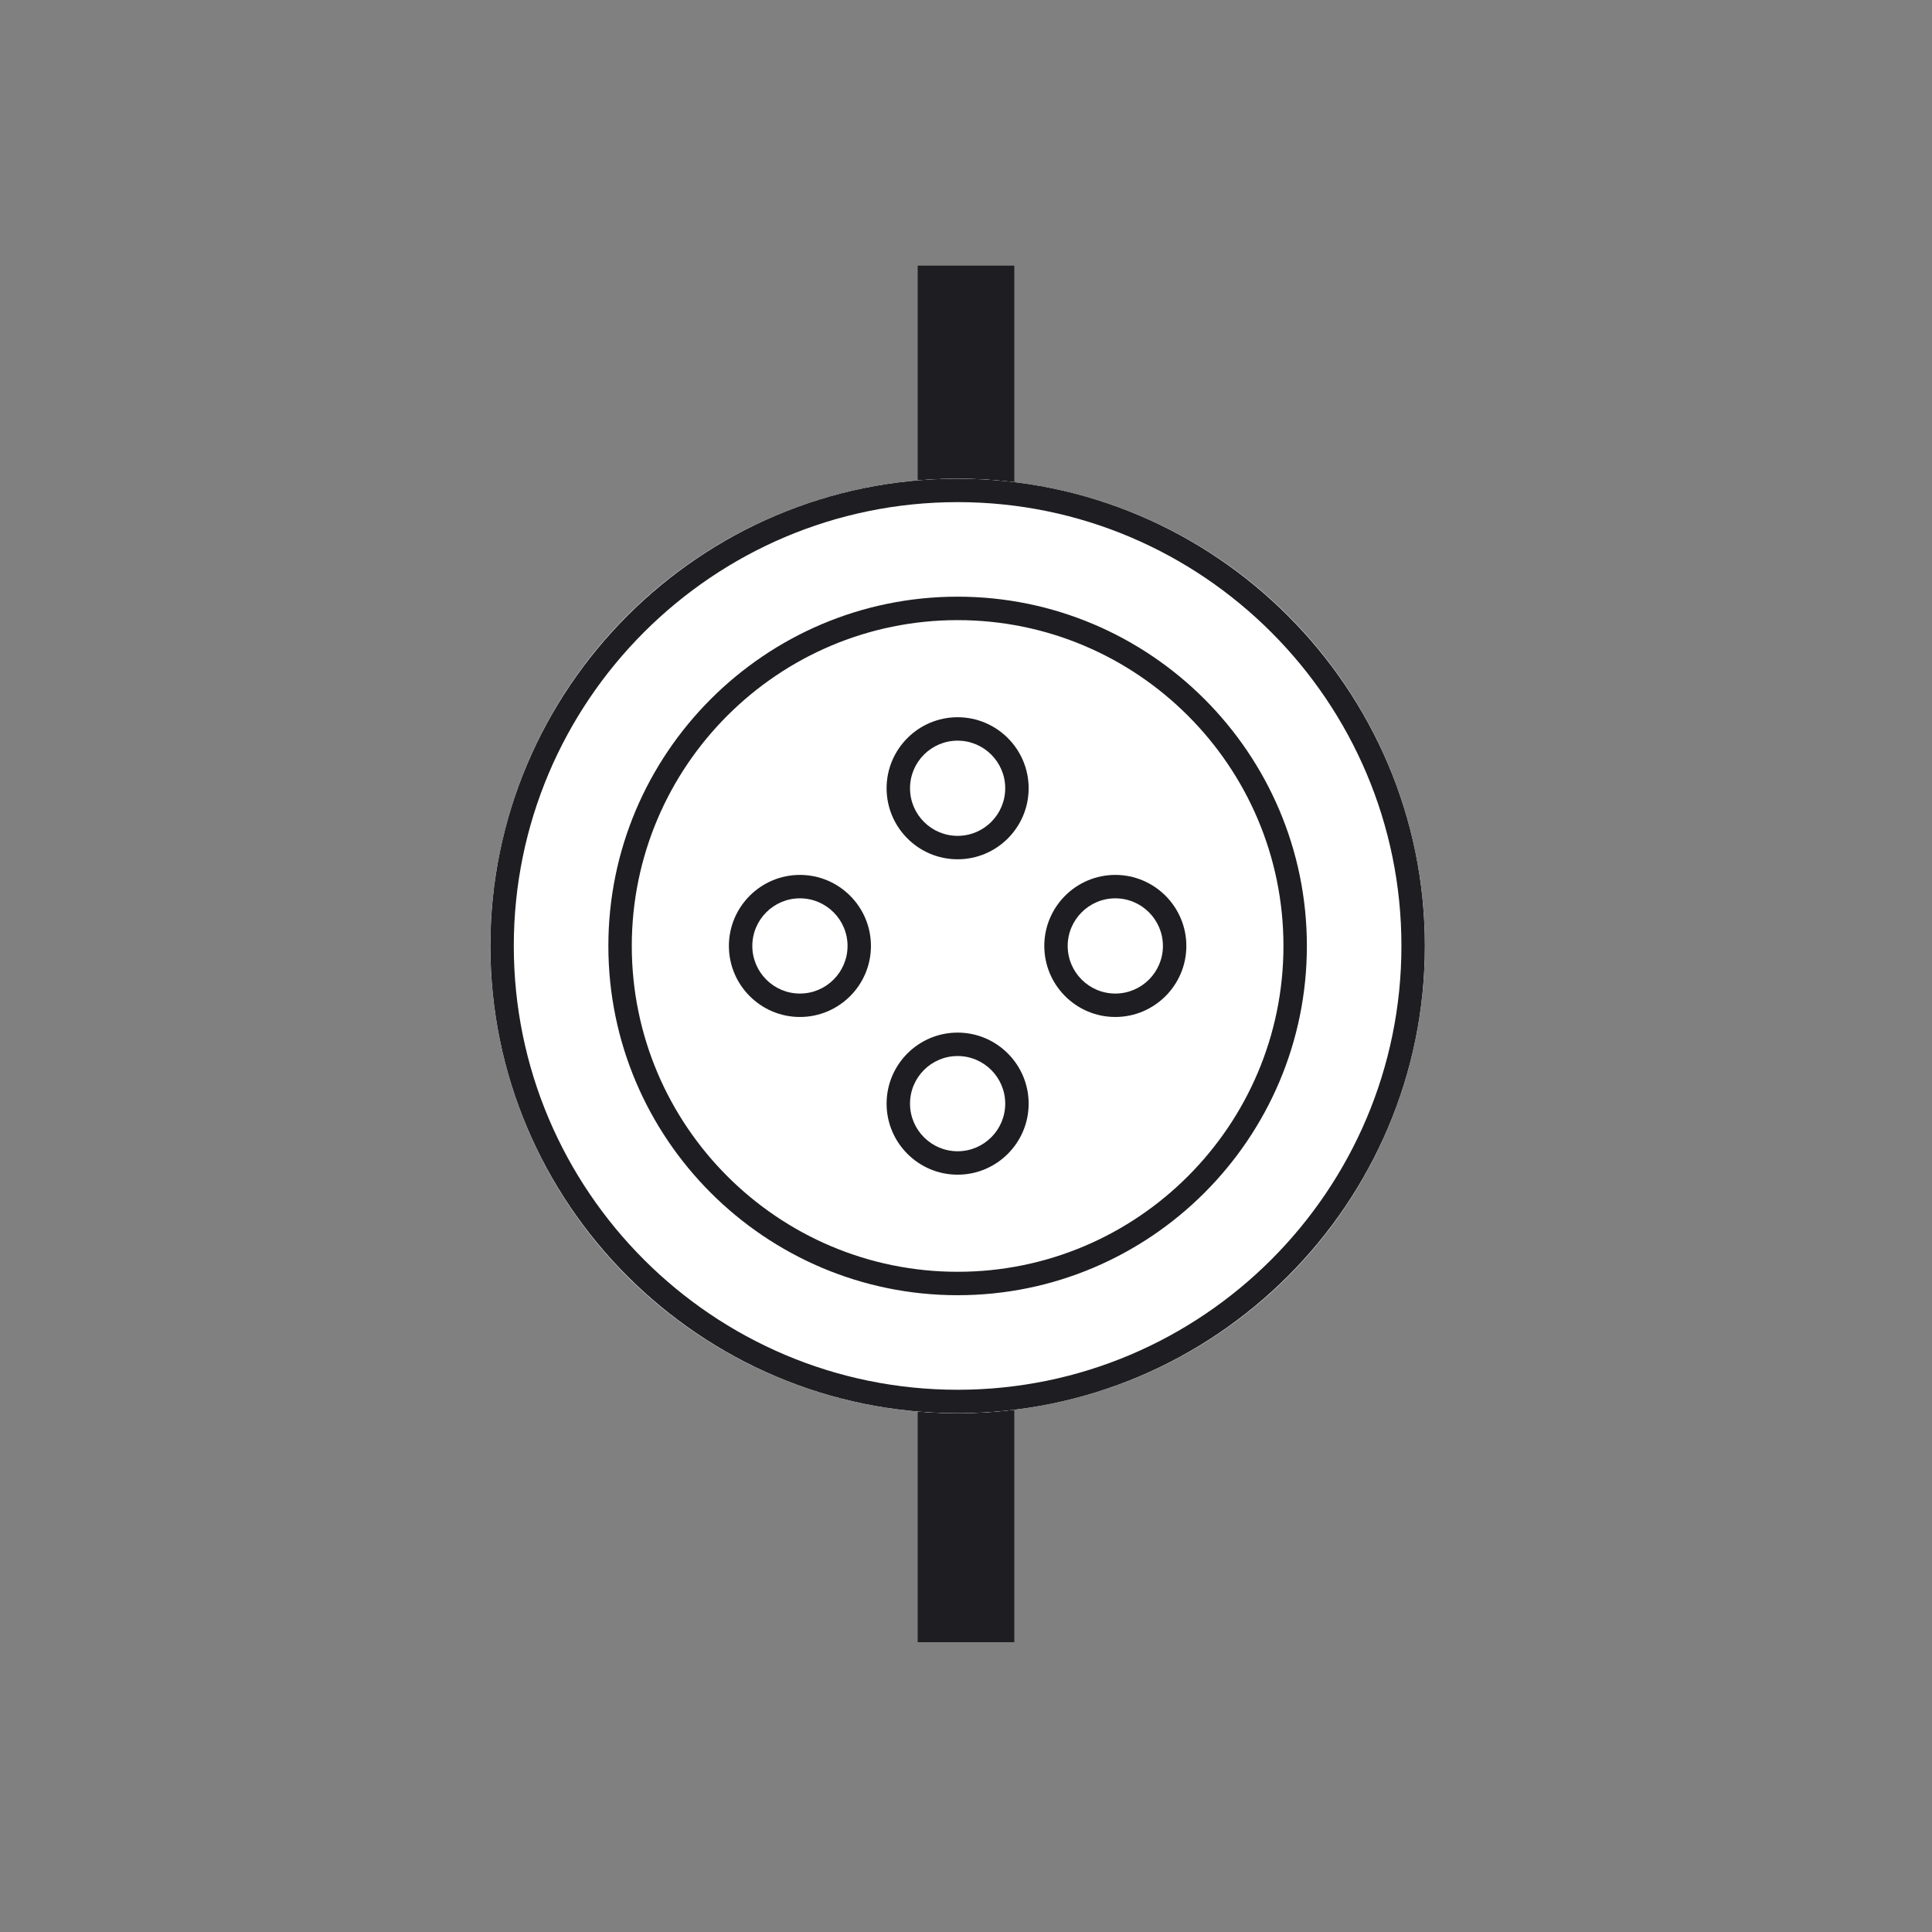 <svg width="80" height="80" viewBox="0 0 80 80" fill="none" xmlns="http://www.w3.org/2000/svg">
<rect x="0" y="0" width="80" height="80" fill="#808080" stroke="none"/>
<rect x="38" y="11" width="4" height="57" fill="#1E1E22"/>
<circle cx="39.653" cy="39.17" r="19.347" fill="white"/>
<circle cx="39.653" cy="39.17" r="19.347" fill="white"/>
<ellipse cx="39.365" cy="32.717" rx="2.243" ry="2.803" fill="white"/>
<ellipse cx="33.203" cy="38.885" rx="2.803" ry="2.243" fill="white"/>
<circle cx="39.365" cy="45.612" r="2.243" fill="white"/>
<circle cx="46.094" cy="38.885" r="2.243" fill="white"/>
<path d="M39.653 58.517C28.985 58.517 20.306 49.838 20.306 39.17C20.306 28.501 28.985 19.822 39.653 19.822C50.321 19.822 59 28.501 59 39.17C59 49.838 50.321 58.517 39.653 58.517ZM39.653 20.792C29.52 20.792 21.275 29.036 21.275 39.17C21.275 49.303 29.519 57.547 39.653 57.547C49.786 57.547 58.03 49.303 58.03 39.17C58.031 29.036 49.786 20.792 39.653 20.792ZM39.653 53.632C31.679 53.632 25.191 47.144 25.191 39.17C25.191 31.195 31.679 24.707 39.653 24.707C47.627 24.707 54.115 31.195 54.115 39.17C54.115 47.144 47.627 53.632 39.653 53.632ZM39.653 25.678C32.213 25.678 26.161 31.73 26.161 39.17C26.161 46.609 32.213 52.662 39.653 52.662C47.093 52.662 53.145 46.61 53.145 39.17C53.145 31.73 47.093 25.678 39.653 25.678ZM39.653 48.641C38.031 48.641 36.712 47.321 36.712 45.7C36.712 44.078 38.031 42.758 39.653 42.758C41.275 42.758 42.594 44.078 42.594 45.7C42.594 47.321 41.275 48.641 39.653 48.641ZM39.653 43.728C38.566 43.728 37.682 44.612 37.682 45.7C37.682 46.786 38.566 47.671 39.653 47.671C40.74 47.671 41.624 46.786 41.624 45.7C41.624 44.612 40.74 43.728 39.653 43.728ZM46.183 42.111C44.561 42.111 43.242 40.791 43.242 39.17C43.242 37.548 44.561 36.228 46.183 36.228C47.804 36.228 49.124 37.548 49.124 39.17C49.124 40.791 47.804 42.111 46.183 42.111ZM46.183 37.198C45.096 37.198 44.211 38.083 44.211 39.17C44.211 40.256 45.096 41.141 46.183 41.141C47.27 41.141 48.154 40.256 48.154 39.17C48.154 38.083 47.27 37.198 46.183 37.198ZM33.123 42.111C31.502 42.111 30.182 40.791 30.182 39.17C30.182 37.548 31.502 36.228 33.123 36.228C34.745 36.228 36.064 37.548 36.064 39.17C36.064 40.791 34.745 42.111 33.123 42.111ZM33.123 37.198C32.036 37.198 31.152 38.083 31.152 39.17C31.152 40.256 32.036 41.141 33.123 41.141C34.21 41.141 35.095 40.256 35.095 39.17C35.095 38.083 34.21 37.198 33.123 37.198ZM39.653 35.581C38.031 35.581 36.712 34.262 36.712 32.64C36.712 31.018 38.031 29.699 39.653 29.699C41.275 29.699 42.594 31.018 42.594 32.64C42.594 34.262 41.275 35.581 39.653 35.581ZM39.653 30.669C38.566 30.669 37.682 31.553 37.682 32.64C37.682 33.727 38.566 34.611 39.653 34.611C40.74 34.611 41.624 33.727 41.624 32.64C41.624 31.553 40.74 30.669 39.653 30.669Z" fill="#1E1E22"/>
</svg>
